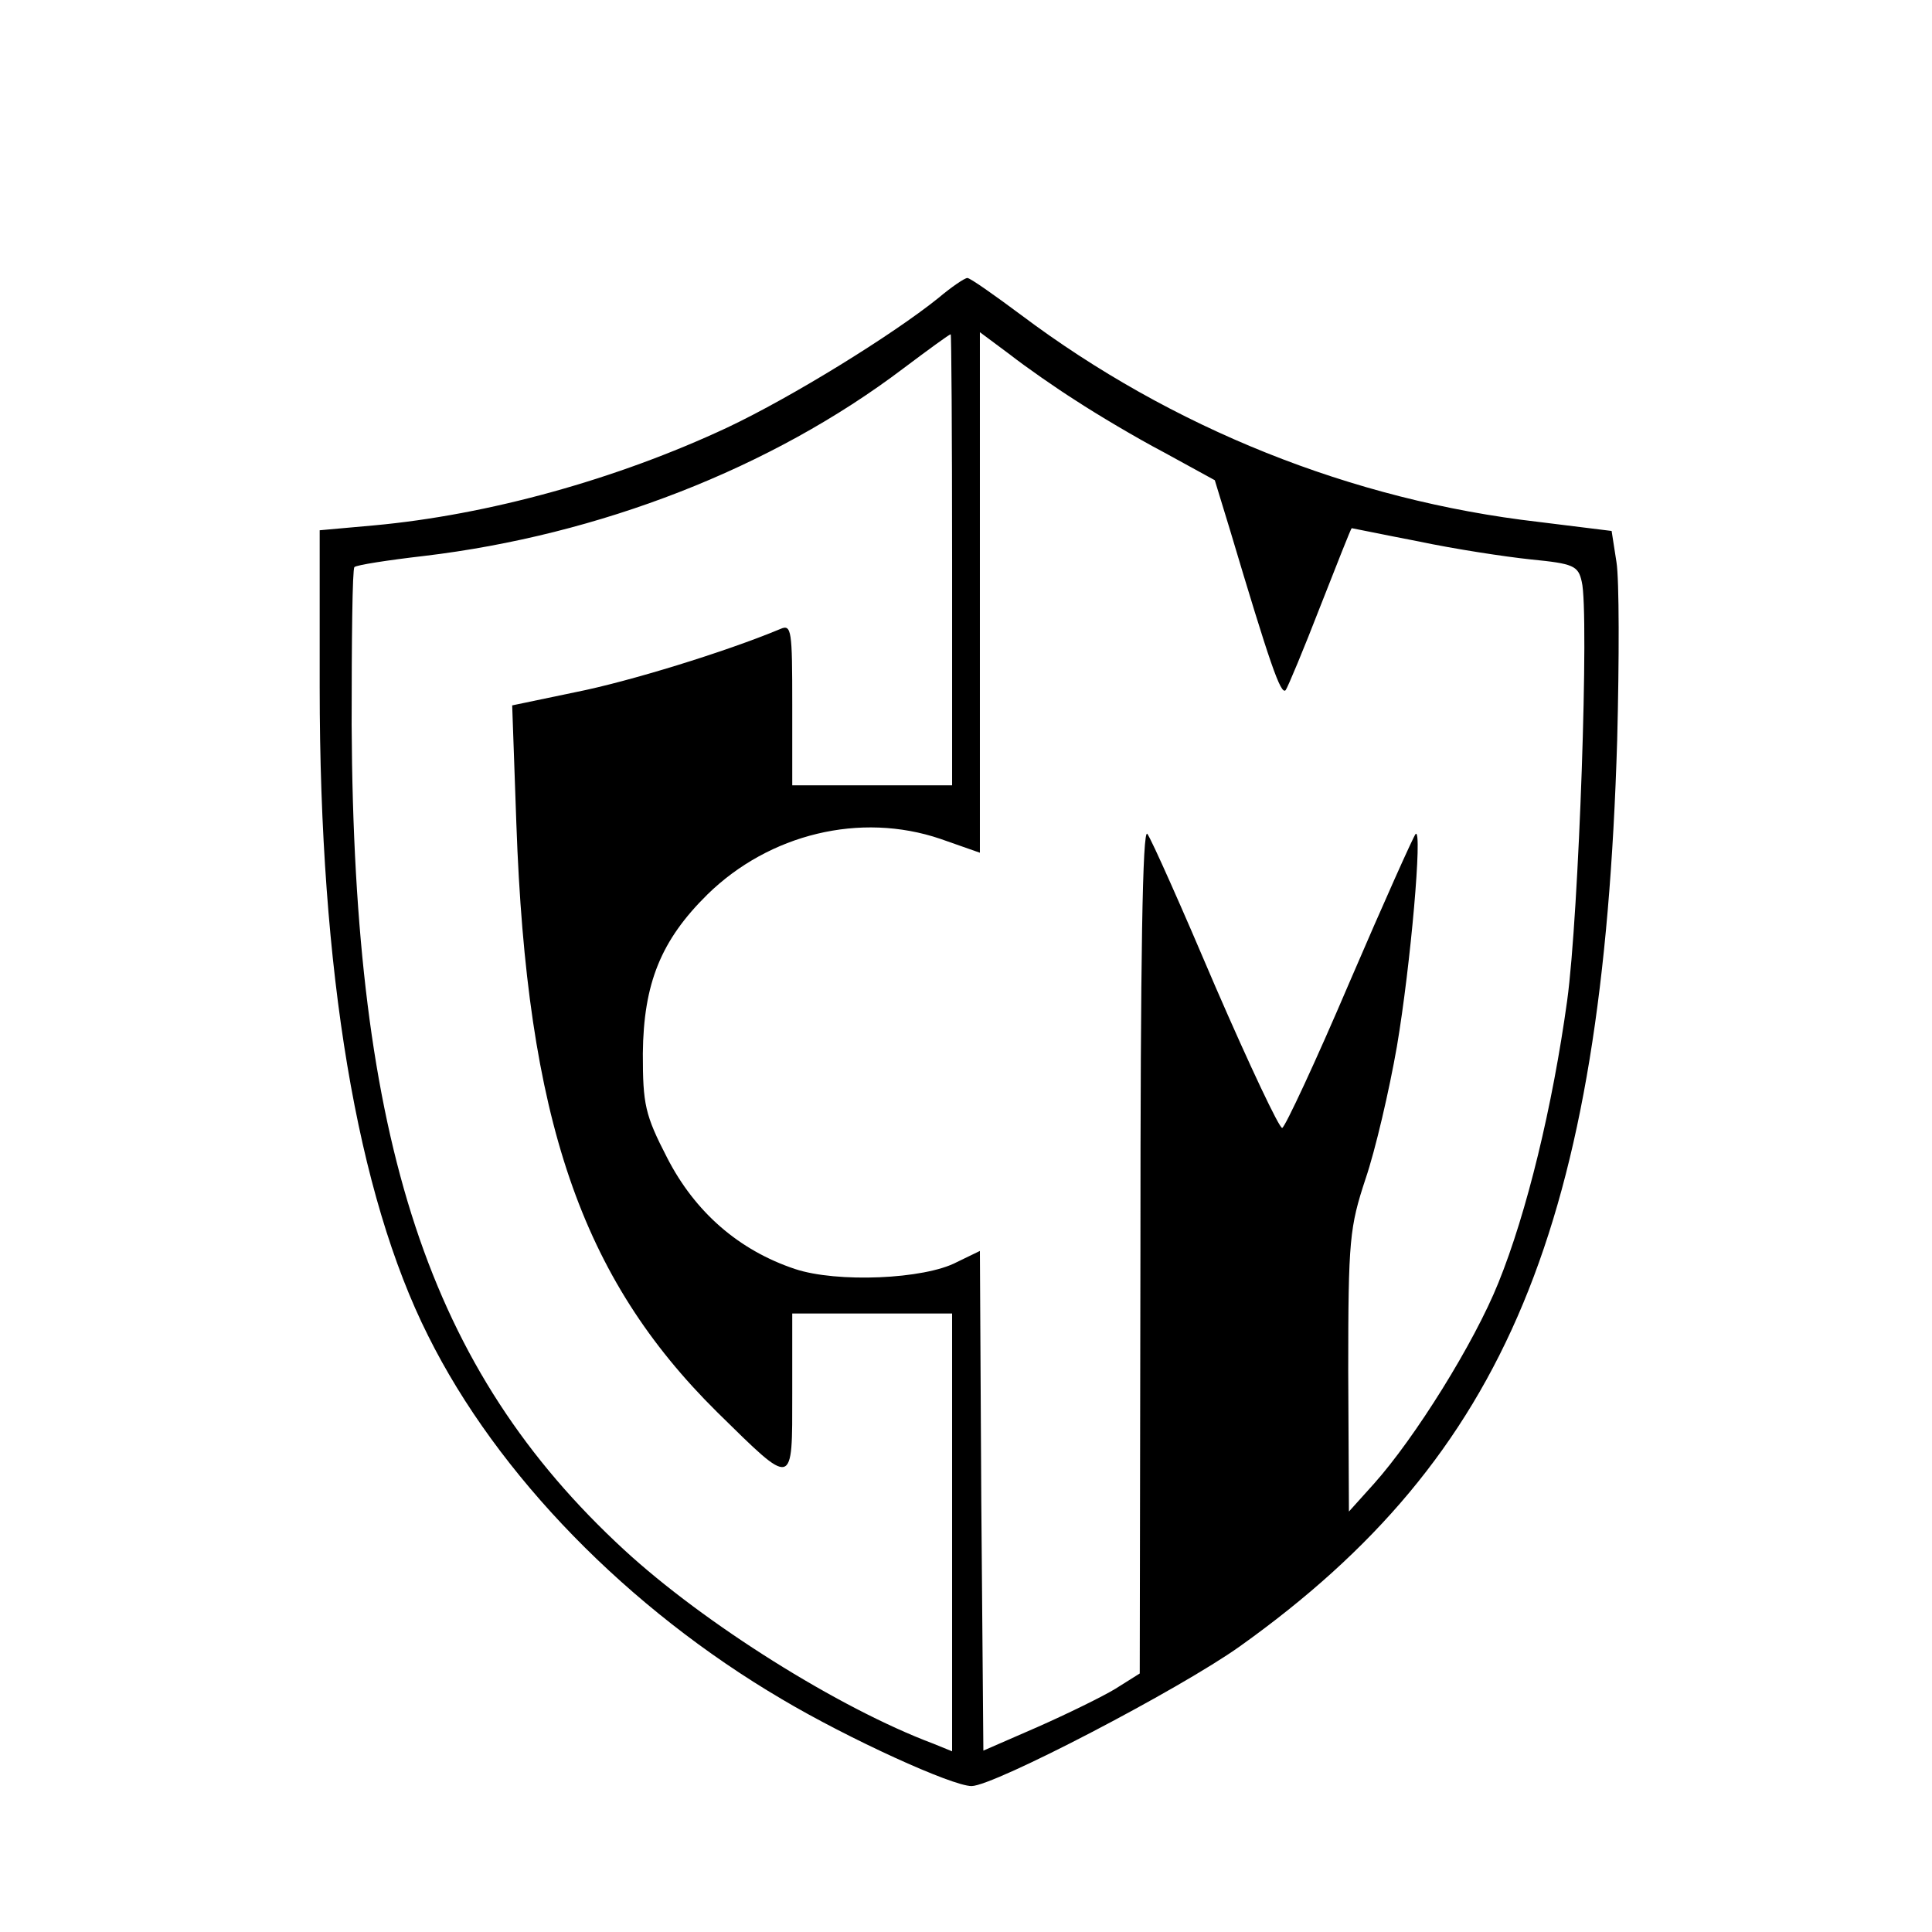 <?xml version="1.0" standalone="no"?>
<!DOCTYPE svg PUBLIC "-//W3C//DTD SVG 20010904//EN"
 "http://www.w3.org/TR/2001/REC-SVG-20010904/DTD/svg10.dtd">
<svg version="1.0" xmlns="http://www.w3.org/2000/svg"
 width="278pt" height="278pt" viewBox="0 0 278 278"
 preserveAspectRatio="xMidYMid meet">
<g transform="translate(0,278) scale(0.1,-0.1)"
fill="#000000" stroke="none">
<path d="M1350 2351 c-66 -53 -210 -142 -303 -186 -160 -75 -345 -126 -509
-141 l-78 -7 0 -226 c0 -410 54 -730 156 -933 100 -201 288 -393 509 -523 96
-57 245 -125 273 -125 32 0 299 139 386 201 384 274 522 607 543 1304 3 116 3
231 -1 256 l-7 45 -105 13 c-269 31 -528 135 -745 298 -39 29 -73 53 -77 53
-4 0 -23 -13 -42 -29z m20 -376 l0 -325 -115 0 -115 0 0 116 c0 107 -1 116
-17 109 -79 -33 -219 -76 -295 -91 l-91 -19 6 -170 c15 -426 93 -653 289 -847
111 -109 108 -110 108 27 l0 115 115 0 115 0 0 -315 0 -315 -27 11 c-136 51
-330 173 -445 279 -281 259 -389 586 -392 1187 0 122 1 224 4 227 3 3 48 10
100 16 252 30 500 126 690 270 36 27 66 49 68 49 1 1 2 -145 2 -324z m179 228
c29 -19 86 -53 126 -74 l73 -40 22 -72 c57 -191 73 -238 80 -230 3 4 26 59 50
121 24 61 44 112 45 112 1 0 44 -9 96 -19 52 -11 124 -22 162 -26 61 -6 68 -9
73 -32 11 -43 -4 -480 -21 -603 -21 -152 -58 -305 -99 -406 -35 -87 -120 -223
-179 -289 l-36 -40 -1 202 c0 190 2 207 25 277 14 41 34 127 45 190 20 118 37
315 27 306 -3 -3 -46 -99 -95 -213 -49 -115 -93 -209 -97 -210 -4 -1 -47 90
-96 203 -48 113 -92 212 -98 220 -7 10 -10 -177 -10 -597 l-1 -611 -35 -22
c-18 -11 -69 -36 -112 -55 l-78 -34 -3 360 -2 359 -33 -16 c-47 -25 -173 -30
-233 -10 -81 27 -144 82 -184 160 -32 62 -35 77 -35 150 1 101 26 163 93 229
89 87 220 119 335 80 l57 -20 0 374 0 375 43 -32 c23 -18 66 -48 96 -67z"/>
</g>
</svg>

